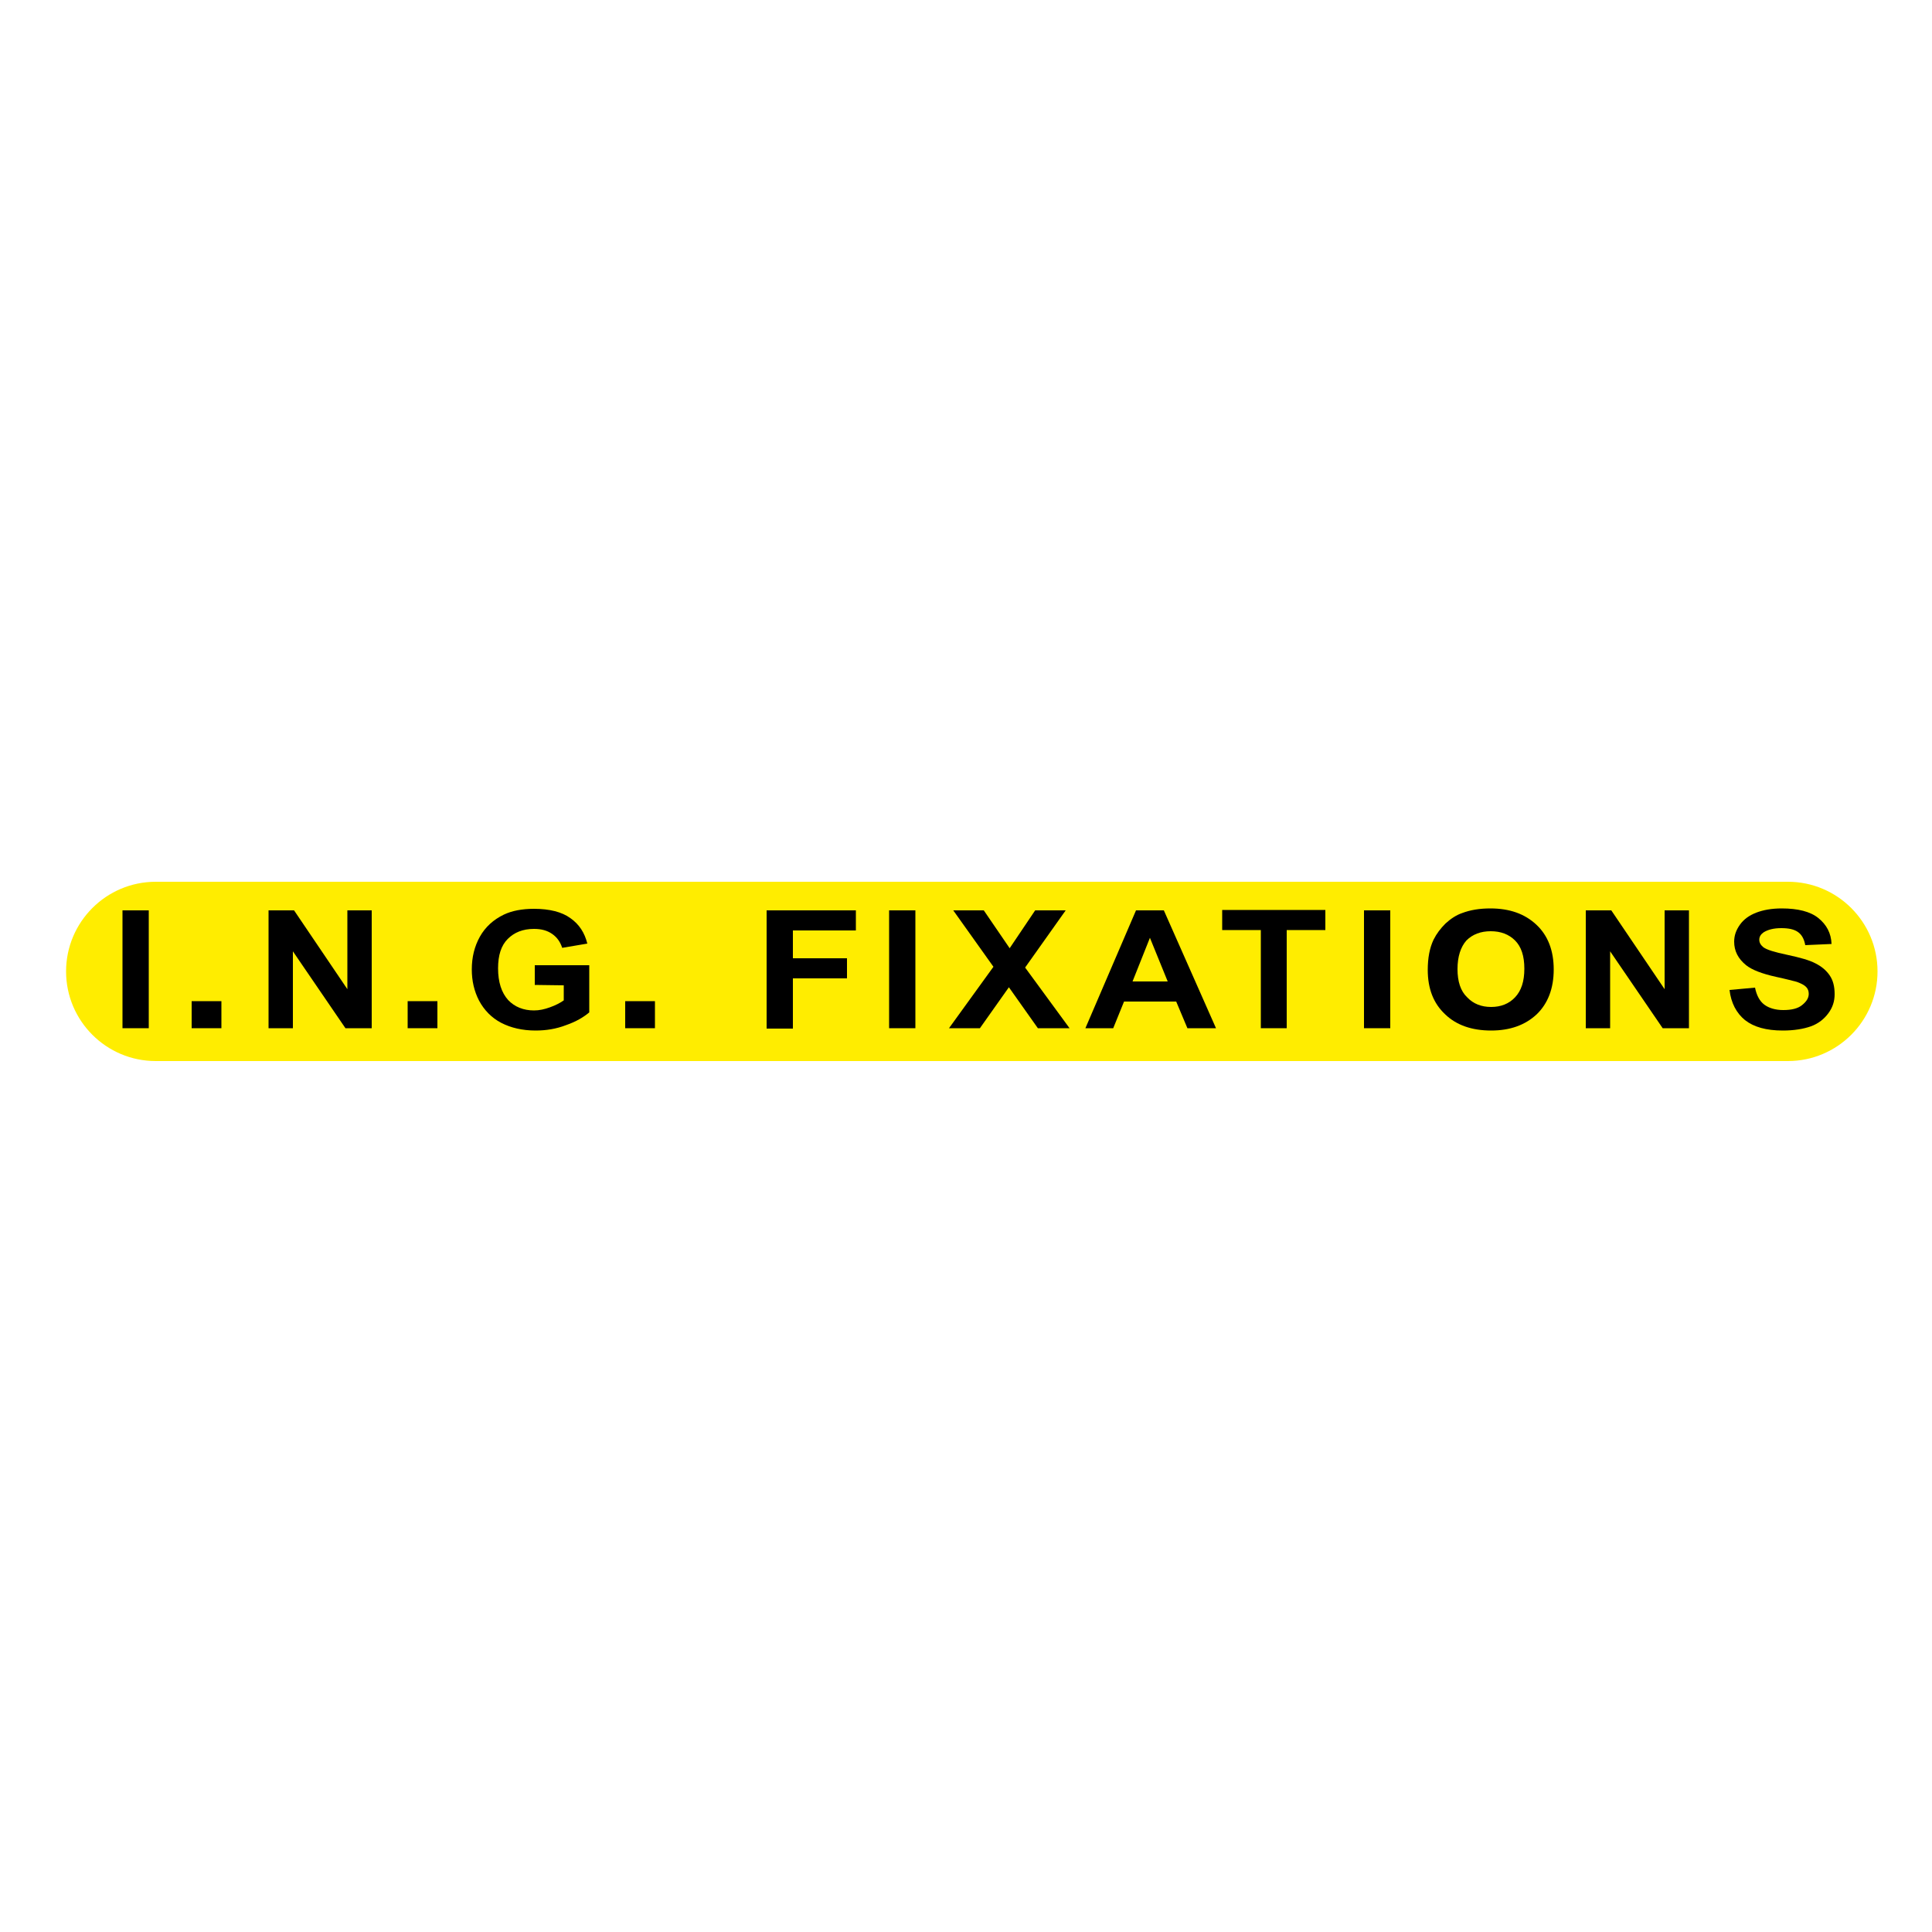 <?xml version="1.0" encoding="utf-8"?>
<!-- Generator: Adobe Illustrator 19.1.0, SVG Export Plug-In . SVG Version: 6.00 Build 0)  -->
<svg version="1.1" id="Calque_1" xmlns="http://www.w3.org/2000/svg" xmlns:xlink="http://www.w3.org/1999/xlink" x="0px" y="0px"
	 viewBox="-345 170.9 500 500" style="enable-background:new -345 170.9 500 500;" xml:space="preserve">
<style type="text/css">
	.st0{fill:#FFED00;}
</style>
<path class="st0" d="M140.9,422.3c0,12.8-10.4,23.2-23.2,23.2h-422.4c-12.8,0-23.2-10.4-23.2-23.2l0,0c0-12.8,10.4-23.2,23.2-23.2
	h422.4C130.5,399.1,140.9,409.5,140.9,422.3L140.9,422.3z"/>
<path d="M-313.3,437v-30.5h6.8V437H-313.3z"/>
<path d="M-275.5,437v-30.5h6.6l13.8,20.4v-20.4h6.3V437h-6.8l-13.6-19.9V437H-275.5z"/>
<path d="M-183.2,437v-7h7.7v7H-183.2z"/>
<path d="M-239.5,437v-7h7.7v7H-239.5z"/>
<path d="M-295.4,437v-7h7.7v7H-295.4z"/>
<path d="M-206.6,425.8v-5.1h14.1v12.2c-1.4,1.2-3.4,2.4-6,3.3c-2.6,1-5.2,1.4-7.9,1.4c-3.4,0-6.4-0.7-8.9-2s-4.4-3.3-5.7-5.7
	c-1.3-2.5-1.9-5.2-1.9-8.1c0-3.2,0.7-6,2.1-8.5c1.4-2.5,3.5-4.4,6.2-5.7c2.1-1,4.7-1.5,7.8-1.5c4,0,7.2,0.8,9.4,2.4
	c2.3,1.6,3.7,3.8,4.4,6.6l-6.5,1.1c-0.5-1.5-1.3-2.7-2.6-3.6c-1.3-0.9-2.8-1.3-4.7-1.3c-2.9,0-5.1,0.9-6.8,2.6
	c-1.7,1.7-2.5,4.2-2.5,7.6c0,3.6,0.9,6.3,2.6,8.2c1.7,1.8,4,2.7,6.7,2.7c1.4,0,2.7-0.3,4.1-0.8c1.4-0.5,2.6-1.1,3.6-1.8v-3.9
	L-206.6,425.8L-206.6,425.8z"/>
<path d="M-146.6,437v-30.5h23.1v5.2h-16.3v7.2h14v5.2h-14v13H-146.6z"/>
<path d="M-114.9,437v-30.5h6.8V437H-114.9z"/>
<path d="M-99.4,437l11.5-15.9l-10.4-14.6h7.9l6.7,9.8l6.6-9.8h7.9l-10.5,14.8l11.5,15.7h-8.2l-7.5-10.6l-7.5,10.6L-99.4,437
	L-99.4,437z"/>
<path d="M-30.3,437h-7.4l-2.9-6.9h-13.5l-2.8,6.9h-7.2l13.1-30.5h7.2L-30.3,437z M-42.8,424.9l-4.6-11.3l-4.5,11.3H-42.8z"/>
<path d="M-18.7,437v-25.4h-10v-5.2h26.7v5.2h-10V437H-18.7z"/>
<path d="M8,437v-30.5h6.8V437H8z"/>
<path d="M24.5,421.9c0-3.1,0.5-5.7,1.5-7.8c0.8-1.6,1.8-2.9,3.1-4.2c1.3-1.2,2.8-2.2,4.3-2.7c2.1-0.8,4.5-1.2,7.3-1.2
	c5,0,8.9,1.4,11.9,4.2c3,2.8,4.5,6.7,4.5,11.6c0,4.9-1.5,8.8-4.4,11.6c-3,2.8-6.9,4.2-11.8,4.2c-5,0-9-1.4-11.9-4.2
	C26,430.6,24.5,426.8,24.5,421.9z M32.2,421.7c0,3.2,0.8,5.7,2.5,7.3c1.6,1.7,3.7,2.5,6.2,2.5c2.5,0,4.6-0.8,6.2-2.5
	s2.4-4.1,2.4-7.4c0-3.3-0.8-5.7-2.4-7.3c-1.6-1.6-3.7-2.4-6.3-2.4c-2.6,0-4.7,0.8-6.3,2.4C33,416,32.2,418.5,32.2,421.7z"/>
<path d="M65.4,437v-30.5H72l13.8,20.4v-20.4h6.3V437h-6.8l-13.6-19.9V437H65.4z"/>
<path d="M102.6,427.1l6.6-0.6c0.4,2,1.2,3.5,2.4,4.4c1.2,0.9,2.9,1.4,4.9,1.4c2.2,0,3.8-0.4,4.9-1.3s1.7-1.8,1.7-2.9
	c0-0.7-0.2-1.3-0.7-1.8c-0.5-0.5-1.3-0.9-2.4-1.3c-0.8-0.2-2.6-0.7-5.4-1.3c-3.6-0.8-6.2-1.8-7.7-3c-2.1-1.7-3.1-3.7-3.1-6.1
	c0-1.6,0.5-3,1.5-4.4c1-1.4,2.4-2.4,4.2-3.1c1.8-0.7,4-1.1,6.6-1.1c4.2,0,7.4,0.8,9.5,2.5c2.1,1.7,3.3,3.9,3.4,6.7l-6.8,0.3
	c-0.3-1.6-0.9-2.7-1.9-3.4c-1-0.7-2.4-1-4.3-1c-2,0-3.5,0.4-4.6,1.1c-0.7,0.5-1.1,1.1-1.1,1.9c0,0.7,0.3,1.3,1,1.9
	c0.9,0.7,2.9,1.3,6.2,2c3.3,0.7,5.8,1.4,7.3,2.2c1.6,0.8,2.8,1.8,3.7,3.1c0.9,1.3,1.3,2.9,1.3,4.9c0,1.8-0.5,3.4-1.6,4.9
	c-1.1,1.5-2.6,2.7-4.5,3.4c-2,0.7-4.4,1.1-7.3,1.1c-4.3,0-7.5-0.9-9.8-2.7C104.4,433.1,103,430.5,102.6,427.1z"/>
</svg>
